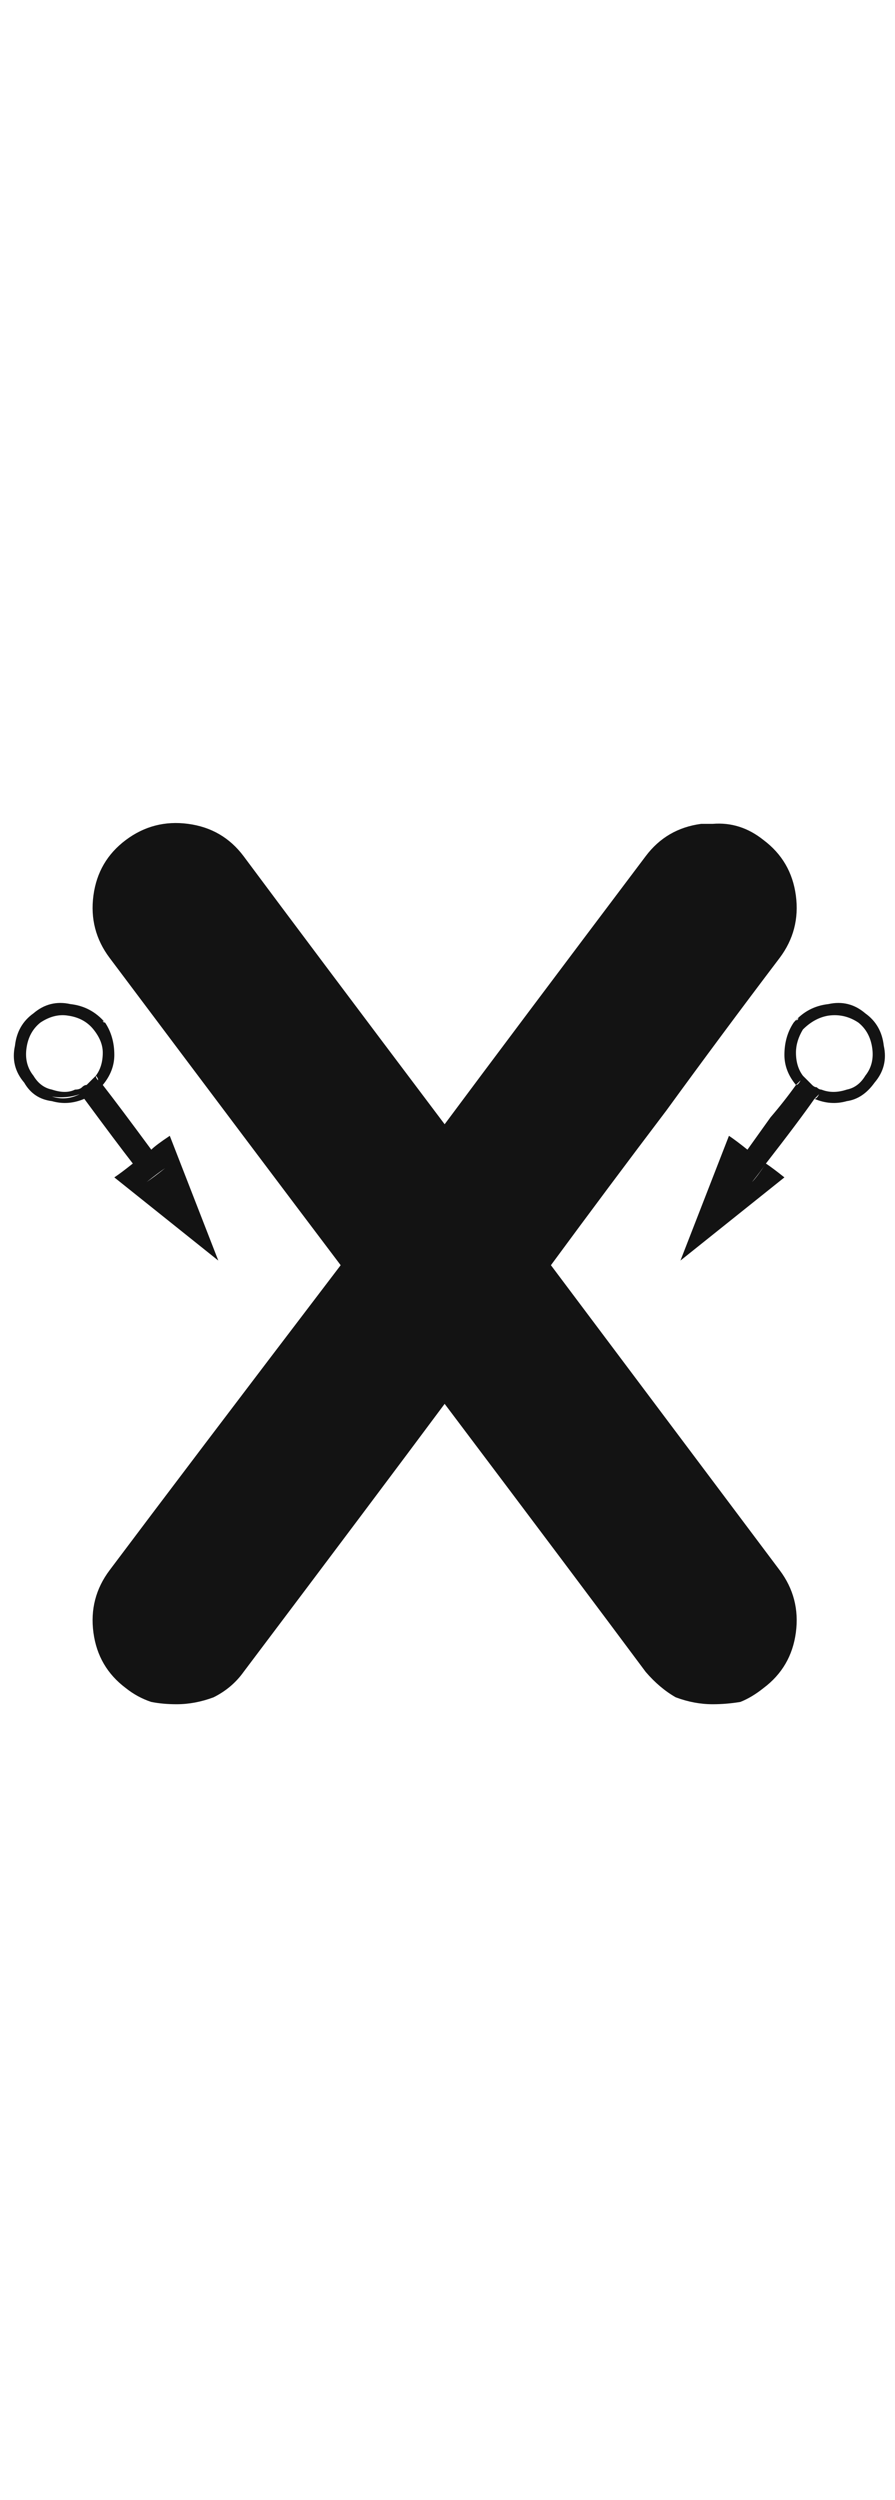 <svg xmlns="http://www.w3.org/2000/svg" width="87" height="243" viewBox="0 0 87 243"><path fill="#131313" d="M63.554,122.982 C68.496,129.571 75.908,139.453 85.791,152.631 C87.138,154.427 87.662,156.449 87.363,158.695 C87.063,160.941 86.015,162.738 84.218,164.086 C83.47,164.685 82.721,165.134 81.972,165.433 C81.074,165.583 80.175,165.658 79.277,165.658 C78.079,165.658 76.881,165.433 75.683,164.984 C74.635,164.385 73.662,163.561 72.763,162.513 C68.421,156.673 61.907,147.989 53.222,136.459 C48.88,142.298 42.366,150.983 33.681,162.513 C32.933,163.561 31.959,164.385 30.761,164.984 C29.563,165.433 28.366,165.658 27.168,165.658 C26.269,165.658 25.446,165.583 24.697,165.433 C23.798,165.134 22.975,164.685 22.226,164.086 C20.429,162.738 19.381,160.941 19.082,158.695 C18.782,156.449 19.306,154.427 20.654,152.631 C25.595,146.042 33.082,136.159 43.115,122.982 C38.024,116.244 30.537,106.286 20.654,93.109 C19.306,91.312 18.782,89.291 19.082,87.045 C19.381,84.798 20.429,83.002 22.226,81.654 C24.023,80.306 26.045,79.782 28.291,80.082 C30.537,80.381 32.334,81.429 33.681,83.226 C38.024,89.066 44.537,97.751 53.222,109.281 C57.565,103.441 64.078,94.756 72.763,83.226 C74.111,81.429 75.908,80.381 78.154,80.082 C78.603,80.082 78.978,80.082 79.277,80.082 C81.074,79.932 82.721,80.456 84.218,81.654 C86.015,83.002 87.063,84.798 87.363,87.045 C87.662,89.291 87.138,91.312 85.791,93.109 C82.047,98.05 78.379,102.992 74.785,107.933 C71.041,112.875 67.298,117.891 63.554,122.982 Z M87.373,105.463 C87.523,105.612 87.673,105.762 87.822,105.912 C87.972,106.061 88.122,106.211 88.271,106.361 C88.421,106.511 88.571,106.586 88.721,106.586 C88.87,106.735 89.02,106.81 89.17,106.81 C88.122,108.308 86.549,110.404 84.453,113.099 C84.004,112.8 83.405,112.351 82.656,111.752 C83.405,110.703 84.154,109.655 84.902,108.607 C85.801,107.559 86.624,106.511 87.373,105.463 Z M94.111,98.5 C95.16,99.248 95.758,100.297 95.908,101.644 C96.208,102.992 95.908,104.19 95.01,105.238 C94.261,106.286 93.363,106.885 92.314,107.035 C91.266,107.334 90.218,107.259 89.17,106.81 C89.32,106.81 89.469,106.66 89.619,106.361 C90.518,106.66 91.416,106.735 92.314,106.586 C93.213,106.286 93.962,105.762 94.561,105.013 C95.309,104.115 95.609,103.067 95.459,101.869 C95.309,100.671 94.71,99.698 93.662,98.949 C92.764,98.2 91.715,97.901 90.518,98.05 C89.32,98.2 88.346,98.799 87.598,99.847 C86.999,100.596 86.774,101.494 86.924,102.543 C86.924,103.441 87.223,104.265 87.822,105.013 C87.673,105.163 87.523,105.313 87.373,105.463 C86.624,104.564 86.25,103.591 86.25,102.543 C86.25,101.345 86.549,100.297 87.148,99.398 C88.047,98.35 89.17,97.751 90.518,97.601 C91.865,97.302 93.063,97.601 94.111,98.5 Z M87.598,98.949 C87.598,98.949 87.523,99.024 87.373,99.173 C87.373,99.323 87.298,99.398 87.148,99.398 C87.298,99.398 87.373,99.323 87.373,99.173 C87.523,99.173 87.598,99.099 87.598,98.949 Z M88.496,105.912 C88.646,106.061 88.796,106.136 88.945,106.136 C89.245,106.286 89.469,106.361 89.619,106.361 C89.469,106.511 89.32,106.66 89.17,106.81 C89.02,106.81 88.87,106.735 88.721,106.586 C88.571,106.586 88.421,106.511 88.271,106.361 C88.122,106.211 87.972,106.061 87.822,105.912 C87.673,105.762 87.523,105.612 87.373,105.463 C87.523,105.463 87.673,105.313 87.822,105.013 C87.822,105.163 87.897,105.313 88.047,105.463 C88.197,105.612 88.346,105.762 88.496,105.912 Z M88.047,100.072 C87.598,100.821 87.373,101.569 87.373,102.318 C87.373,103.216 87.598,103.965 88.047,104.564 C88.047,104.714 87.972,104.864 87.822,105.013 C87.223,104.265 86.924,103.441 86.924,102.543 C86.774,101.494 86.999,100.596 87.598,99.847 C88.346,98.799 89.32,98.2 90.518,98.05 C91.715,97.901 92.764,98.2 93.662,98.949 C94.71,99.698 95.309,100.671 95.459,101.869 C95.609,103.067 95.309,104.115 94.561,105.013 C93.962,105.762 93.213,106.286 92.314,106.586 C91.416,106.885 90.518,106.81 89.619,106.361 C89.619,106.361 89.694,106.211 89.844,105.912 C90.592,106.211 91.416,106.211 92.314,105.912 C93.063,105.762 93.662,105.313 94.111,104.564 C93.962,104.864 93.887,105.013 93.887,105.013 C93.737,105.163 93.737,105.163 93.887,105.013 C93.737,105.163 93.737,105.163 93.887,105.013 C93.887,105.013 93.962,104.864 94.111,104.564 C94.261,104.564 94.336,104.489 94.336,104.339 C94.336,104.19 94.411,104.115 94.561,104.115 C94.411,104.115 94.336,104.19 94.336,104.339 C94.336,104.489 94.261,104.564 94.111,104.564 C94.71,103.815 94.935,102.917 94.785,101.869 C94.635,100.821 94.186,99.997 93.438,99.398 C92.539,98.799 91.566,98.575 90.518,98.724 C89.619,98.874 88.796,99.323 88.047,100.072 Z M88.496,105.912 C88.346,105.762 88.197,105.612 88.047,105.463 C87.897,105.313 87.822,105.163 87.822,105.013 C87.822,104.864 87.897,104.714 88.047,104.564 C88.197,104.714 88.346,104.864 88.496,105.013 C88.646,105.163 88.796,105.313 88.945,105.463 C89.095,105.612 89.245,105.687 89.395,105.687 C89.544,105.837 89.694,105.912 89.844,105.912 C89.844,106.061 89.769,106.211 89.619,106.361 C89.469,106.361 89.245,106.286 88.945,106.136 C88.796,106.136 88.646,106.061 88.496,105.912 Z M83.105,114.896 C83.405,114.597 83.854,113.998 84.453,113.099 C84.902,113.399 85.501,113.848 86.25,114.447 C84.004,116.244 80.635,118.939 76.143,122.533 C77.191,119.838 78.763,115.795 80.859,110.404 C81.309,110.703 81.908,111.153 82.656,111.752 C82.357,112.201 81.908,112.8 81.309,113.548 C81.758,113.848 82.357,114.297 83.105,114.896 Z M81.309,113.548 C81.608,113.099 82.057,112.5 82.656,111.752 C83.105,112.051 83.704,112.5 84.453,113.099 C84.154,113.548 83.704,114.147 83.105,114.896 C82.656,114.597 82.057,114.147 81.309,113.548 Z M19.99,105.463 C21.038,106.81 22.611,108.907 24.707,111.752 C24.258,112.051 23.659,112.5 22.91,113.099 C21.862,111.752 20.29,109.655 18.193,106.81 C18.343,106.81 18.493,106.735 18.643,106.586 C18.792,106.586 18.942,106.511 19.092,106.361 C19.242,106.211 19.391,106.061 19.541,105.912 C19.691,105.762 19.84,105.612 19.99,105.463 Z M26.504,110.404 C27.552,113.099 29.124,117.142 31.221,122.533 C28.975,120.736 25.605,118.041 21.113,114.447 C21.562,114.147 22.161,113.698 22.91,113.099 C23.21,113.548 23.659,114.147 24.258,114.896 C24.707,114.597 25.306,114.147 26.055,113.548 C25.755,113.249 25.306,112.65 24.707,111.752 C25.007,111.452 25.605,111.003 26.504,110.404 Z M22.91,113.099 C23.21,112.8 23.809,112.351 24.707,111.752 C25.007,112.201 25.456,112.8 26.055,113.548 C25.605,113.848 25.007,114.297 24.258,114.896 C23.958,114.597 23.509,113.998 22.91,113.099 Z M20.215,99.398 C20.215,99.548 20.29,99.698 20.439,99.847 C20.439,99.847 20.439,99.922 20.439,100.072 C20.439,99.922 20.439,99.847 20.439,99.847 C20.29,99.698 20.215,99.548 20.215,99.398 Z M20.215,99.398 C20.065,99.248 19.915,99.173 19.766,99.173 C19.766,99.024 19.766,98.949 19.766,98.949 C19.766,98.949 19.84,99.024 19.99,99.173 C19.99,99.323 20.065,99.398 20.215,99.398 Z M12.803,105.013 C13.402,105.762 14.15,106.286 15.049,106.586 C15.947,106.885 16.846,106.81 17.744,106.361 C17.894,106.511 18.044,106.66 18.193,106.81 C17.145,107.259 16.097,107.334 15.049,107.035 C13.851,106.885 12.952,106.286 12.354,105.238 C11.455,104.19 11.156,102.992 11.455,101.644 C11.605,100.297 12.204,99.248 13.252,98.5 C14.3,97.601 15.498,97.302 16.846,97.601 C18.193,97.751 19.316,98.35 20.215,99.398 C20.814,100.297 21.113,101.345 21.113,102.543 C21.113,103.591 20.739,104.564 19.99,105.463 C19.84,105.313 19.691,105.163 19.541,105.013 C20.14,104.265 20.439,103.441 20.439,102.543 C20.589,101.494 20.365,100.596 19.766,99.847 C19.017,98.799 18.044,98.2 16.846,98.05 C15.648,97.901 14.6,98.2 13.701,98.949 C12.653,99.698 12.054,100.671 11.904,101.869 C11.755,103.067 12.054,104.115 12.803,105.013 Z M19.99,105.463 C19.84,105.612 19.691,105.762 19.541,105.912 C19.391,106.061 19.242,106.211 19.092,106.361 C18.942,106.511 18.792,106.586 18.643,106.586 C18.493,106.735 18.343,106.81 18.193,106.81 C18.044,106.81 17.894,106.66 17.744,106.361 C17.894,106.361 18.118,106.286 18.418,106.136 C18.568,105.987 18.717,105.912 18.867,105.912 C19.017,105.762 19.167,105.612 19.316,105.463 C19.466,105.313 19.541,105.163 19.541,105.013 C19.691,105.163 19.766,105.238 19.766,105.238 C19.915,105.388 19.99,105.463 19.99,105.463 Z M19.766,99.847 C20.365,100.596 20.589,101.494 20.439,102.543 C20.439,103.441 20.14,104.265 19.541,105.013 C19.541,104.864 19.466,104.714 19.316,104.564 C19.766,103.965 19.99,103.216 19.99,102.318 C19.99,101.569 19.691,100.821 19.092,100.072 C18.493,99.323 17.669,98.874 16.621,98.724 C15.723,98.575 14.824,98.799 13.926,99.398 C13.177,99.997 12.728,100.821 12.578,101.869 C12.428,102.917 12.653,103.815 13.252,104.564 C13.102,104.564 13.027,104.564 13.027,104.564 C13.027,104.414 13.027,104.339 13.027,104.339 C13.027,104.339 12.952,104.339 12.803,104.339 C12.803,104.19 12.803,104.115 12.803,104.115 C12.803,104.115 12.803,104.19 12.803,104.339 C12.952,104.339 13.027,104.339 13.027,104.339 C13.027,104.489 13.102,104.639 13.252,104.789 C13.402,104.938 13.477,105.013 13.477,105.013 C13.477,105.163 13.477,105.238 13.477,105.238 C13.477,105.238 13.477,105.238 13.477,105.238 C13.477,105.238 13.477,105.238 13.477,105.238 C13.477,105.088 13.477,105.013 13.477,105.013 C13.477,105.013 13.477,105.013 13.477,105.013 C13.327,104.864 13.252,104.714 13.252,104.564 C13.701,105.313 14.3,105.762 15.049,105.912 C15.947,106.211 16.696,106.211 17.295,105.912 C17.445,106.061 17.594,106.211 17.744,106.361 C16.846,106.66 15.947,106.735 15.049,106.586 C14.15,106.286 13.402,105.762 12.803,105.013 C12.054,104.115 11.755,103.067 11.904,101.869 C12.054,100.671 12.653,99.698 13.701,98.949 C14.6,98.2 15.648,97.901 16.846,98.05 C18.044,98.2 19.017,98.799 19.766,99.847 Z M13.477,105.013 C13.477,105.013 13.402,104.938 13.252,104.789 C13.102,104.639 13.027,104.489 13.027,104.339 C13.027,104.339 13.027,104.414 13.027,104.564 C13.027,104.564 13.102,104.564 13.252,104.564 C13.252,104.714 13.327,104.864 13.477,105.013 C13.477,105.013 13.477,105.013 13.477,105.013 Z M18.418,105.463 C18.568,105.313 18.717,105.163 18.867,105.013 C19.017,104.864 19.167,104.714 19.316,104.564 C19.316,104.714 19.391,104.864 19.541,105.013 C19.541,105.163 19.466,105.313 19.316,105.463 C19.167,105.612 19.017,105.762 18.867,105.912 C18.717,106.061 18.568,106.136 18.418,106.136 C18.118,106.286 17.894,106.361 17.744,106.361 C17.744,106.361 17.594,106.211 17.295,105.912 C17.594,105.912 17.819,105.837 17.969,105.687 C18.118,105.537 18.268,105.463 18.418,105.463 Z M3.594,92.884 C3.743,92.884 3.818,92.959 3.818,93.109 C3.968,93.109 4.043,93.184 4.043,93.334 C4.043,93.334 4.118,93.408 4.268,93.558 C4.268,93.558 4.268,93.633 4.268,93.783 C4.268,95.58 4.268,97.901 4.268,100.746 C4.268,103.441 4.268,106.66 4.268,110.404 C4.268,110.554 4.193,110.703 4.043,110.853 C4.043,111.003 3.968,111.078 3.818,111.078 C3.818,111.228 3.743,111.302 3.594,111.302 C3.444,111.302 3.294,111.302 3.145,111.302 C3.145,111.302 3.07,111.302 2.92,111.302 C2.77,111.302 2.62,111.228 2.471,111.078 C2.471,111.078 2.396,111.003 2.246,110.853 C2.246,110.703 2.246,110.554 2.246,110.404 C2.246,108.907 2.246,106.96 2.246,104.564 C2.246,102.168 2.246,99.323 2.246,96.029 C2.246,96.179 2.171,96.328 2.021,96.478 C1.872,96.628 1.722,96.778 1.572,96.927 C1.423,96.927 1.348,96.927 1.348,96.927 C1.198,97.077 1.048,97.152 0.898,97.152 C0.749,97.152 0.599,97.077 0.449,96.927 C0.449,96.927 0.374,96.927 0.225,96.927 C0.075,96.778 0,96.628 0,96.478 C0,96.328 0,96.179 0,96.029 C0,96.029 0,95.954 0,95.804 C0,95.655 0.075,95.505 0.225,95.355 C0.524,95.205 0.824,94.906 1.123,94.457 C1.572,94.007 2.021,93.558 2.471,93.109 C2.62,92.959 2.695,92.884 2.695,92.884 C2.845,92.884 2.995,92.884 3.145,92.884 C3.145,92.884 3.145,92.884 3.145,92.884 C3.145,92.884 3.219,92.884 3.369,92.884 C3.369,92.884 3.369,92.884 3.369,92.884 C3.519,92.884 3.594,92.884 3.594,92.884 Z M111.855,109.056 C112.005,109.056 112.155,109.131 112.305,109.281 C112.454,109.281 112.529,109.356 112.529,109.506 C112.679,109.506 112.754,109.58 112.754,109.73 C112.904,109.88 112.979,110.03 112.979,110.179 C112.979,110.329 112.904,110.404 112.754,110.404 C112.754,110.554 112.679,110.703 112.529,110.853 C112.529,110.853 112.454,110.928 112.305,111.078 C112.155,111.078 112.005,111.078 111.855,111.078 C111.107,111.078 110.358,111.078 109.609,111.078 C108.861,111.078 108.037,111.078 107.139,111.078 C106.39,111.078 105.641,111.078 104.893,111.078 C104.144,111.078 103.32,111.078 102.422,111.078 C102.422,111.078 102.422,111.078 102.422,111.078 C102.272,111.078 102.197,111.078 102.197,111.078 C102.048,110.928 101.973,110.853 101.973,110.853 C101.973,110.853 101.898,110.853 101.748,110.853 C101.748,110.703 101.748,110.629 101.748,110.629 C101.748,110.629 101.673,110.554 101.523,110.404 C101.523,110.404 101.523,110.329 101.523,110.179 C101.523,110.179 101.523,110.179 101.523,110.179 C101.523,110.179 101.523,110.104 101.523,109.955 C101.523,109.955 101.523,109.955 101.523,109.955 C101.523,109.955 101.598,109.805 101.748,109.506 C101.748,109.356 101.823,109.056 101.973,108.607 C101.973,108.158 102.122,107.709 102.422,107.259 C102.572,106.66 102.871,106.061 103.32,105.463 C103.47,105.163 103.695,104.864 103.994,104.564 C104.144,104.265 104.368,103.965 104.668,103.666 C104.967,103.366 105.342,103.142 105.791,102.992 C106.09,102.692 106.465,102.393 106.914,102.093 C107.663,101.494 108.337,100.97 108.936,100.521 C109.385,100.072 109.759,99.698 110.059,99.398 C110.208,98.949 110.358,98.575 110.508,98.275 C110.658,97.976 110.732,97.676 110.732,97.377 C110.732,97.227 110.732,97.077 110.732,96.927 C110.732,96.927 110.732,96.853 110.732,96.703 C110.583,96.553 110.508,96.403 110.508,96.254 C110.508,96.254 110.508,96.179 110.508,96.029 C110.358,95.879 110.208,95.655 110.059,95.355 C109.909,95.205 109.684,95.056 109.385,94.906 C109.235,94.756 108.936,94.606 108.486,94.457 C108.187,94.457 107.812,94.457 107.363,94.457 C106.914,94.457 106.54,94.457 106.24,94.457 C105.941,94.606 105.641,94.756 105.342,94.906 C105.042,95.056 104.818,95.28 104.668,95.58 C104.518,95.729 104.368,95.954 104.219,96.254 C104.069,96.403 103.994,96.553 103.994,96.703 C103.844,96.703 103.695,96.778 103.545,96.927 C103.395,96.927 103.32,96.927 103.32,96.927 C103.171,96.927 103.021,96.853 102.871,96.703 C102.721,96.703 102.646,96.628 102.646,96.478 C102.497,96.478 102.422,96.403 102.422,96.254 C102.272,96.104 102.197,95.954 102.197,95.804 C102.197,95.655 102.272,95.58 102.422,95.58 C102.572,94.981 102.796,94.532 103.096,94.232 C103.545,93.783 103.919,93.483 104.219,93.334 C104.668,93.034 105.117,92.81 105.566,92.66 C106.165,92.51 106.689,92.435 107.139,92.435 C108.187,92.435 109.085,92.585 109.834,92.884 C110.433,93.184 110.957,93.558 111.406,94.007 C111.855,94.606 112.155,95.131 112.305,95.58 C112.454,96.179 112.529,96.778 112.529,97.377 C112.529,97.976 112.454,98.575 112.305,99.173 C112.155,99.623 111.93,100.147 111.631,100.746 C111.182,101.195 110.658,101.644 110.059,102.093 C109.46,102.692 108.711,103.216 107.812,103.666 C107.214,104.115 106.689,104.564 106.24,105.013 C105.641,105.612 105.192,106.136 104.893,106.586 C104.593,107.035 104.368,107.484 104.219,107.933 C104.069,108.382 103.919,108.757 103.77,109.056 C104.668,109.056 105.791,109.056 107.139,109.056 C108.486,109.056 110.059,109.056 111.855,109.056 Z" transform="translate(-10)"/></svg>